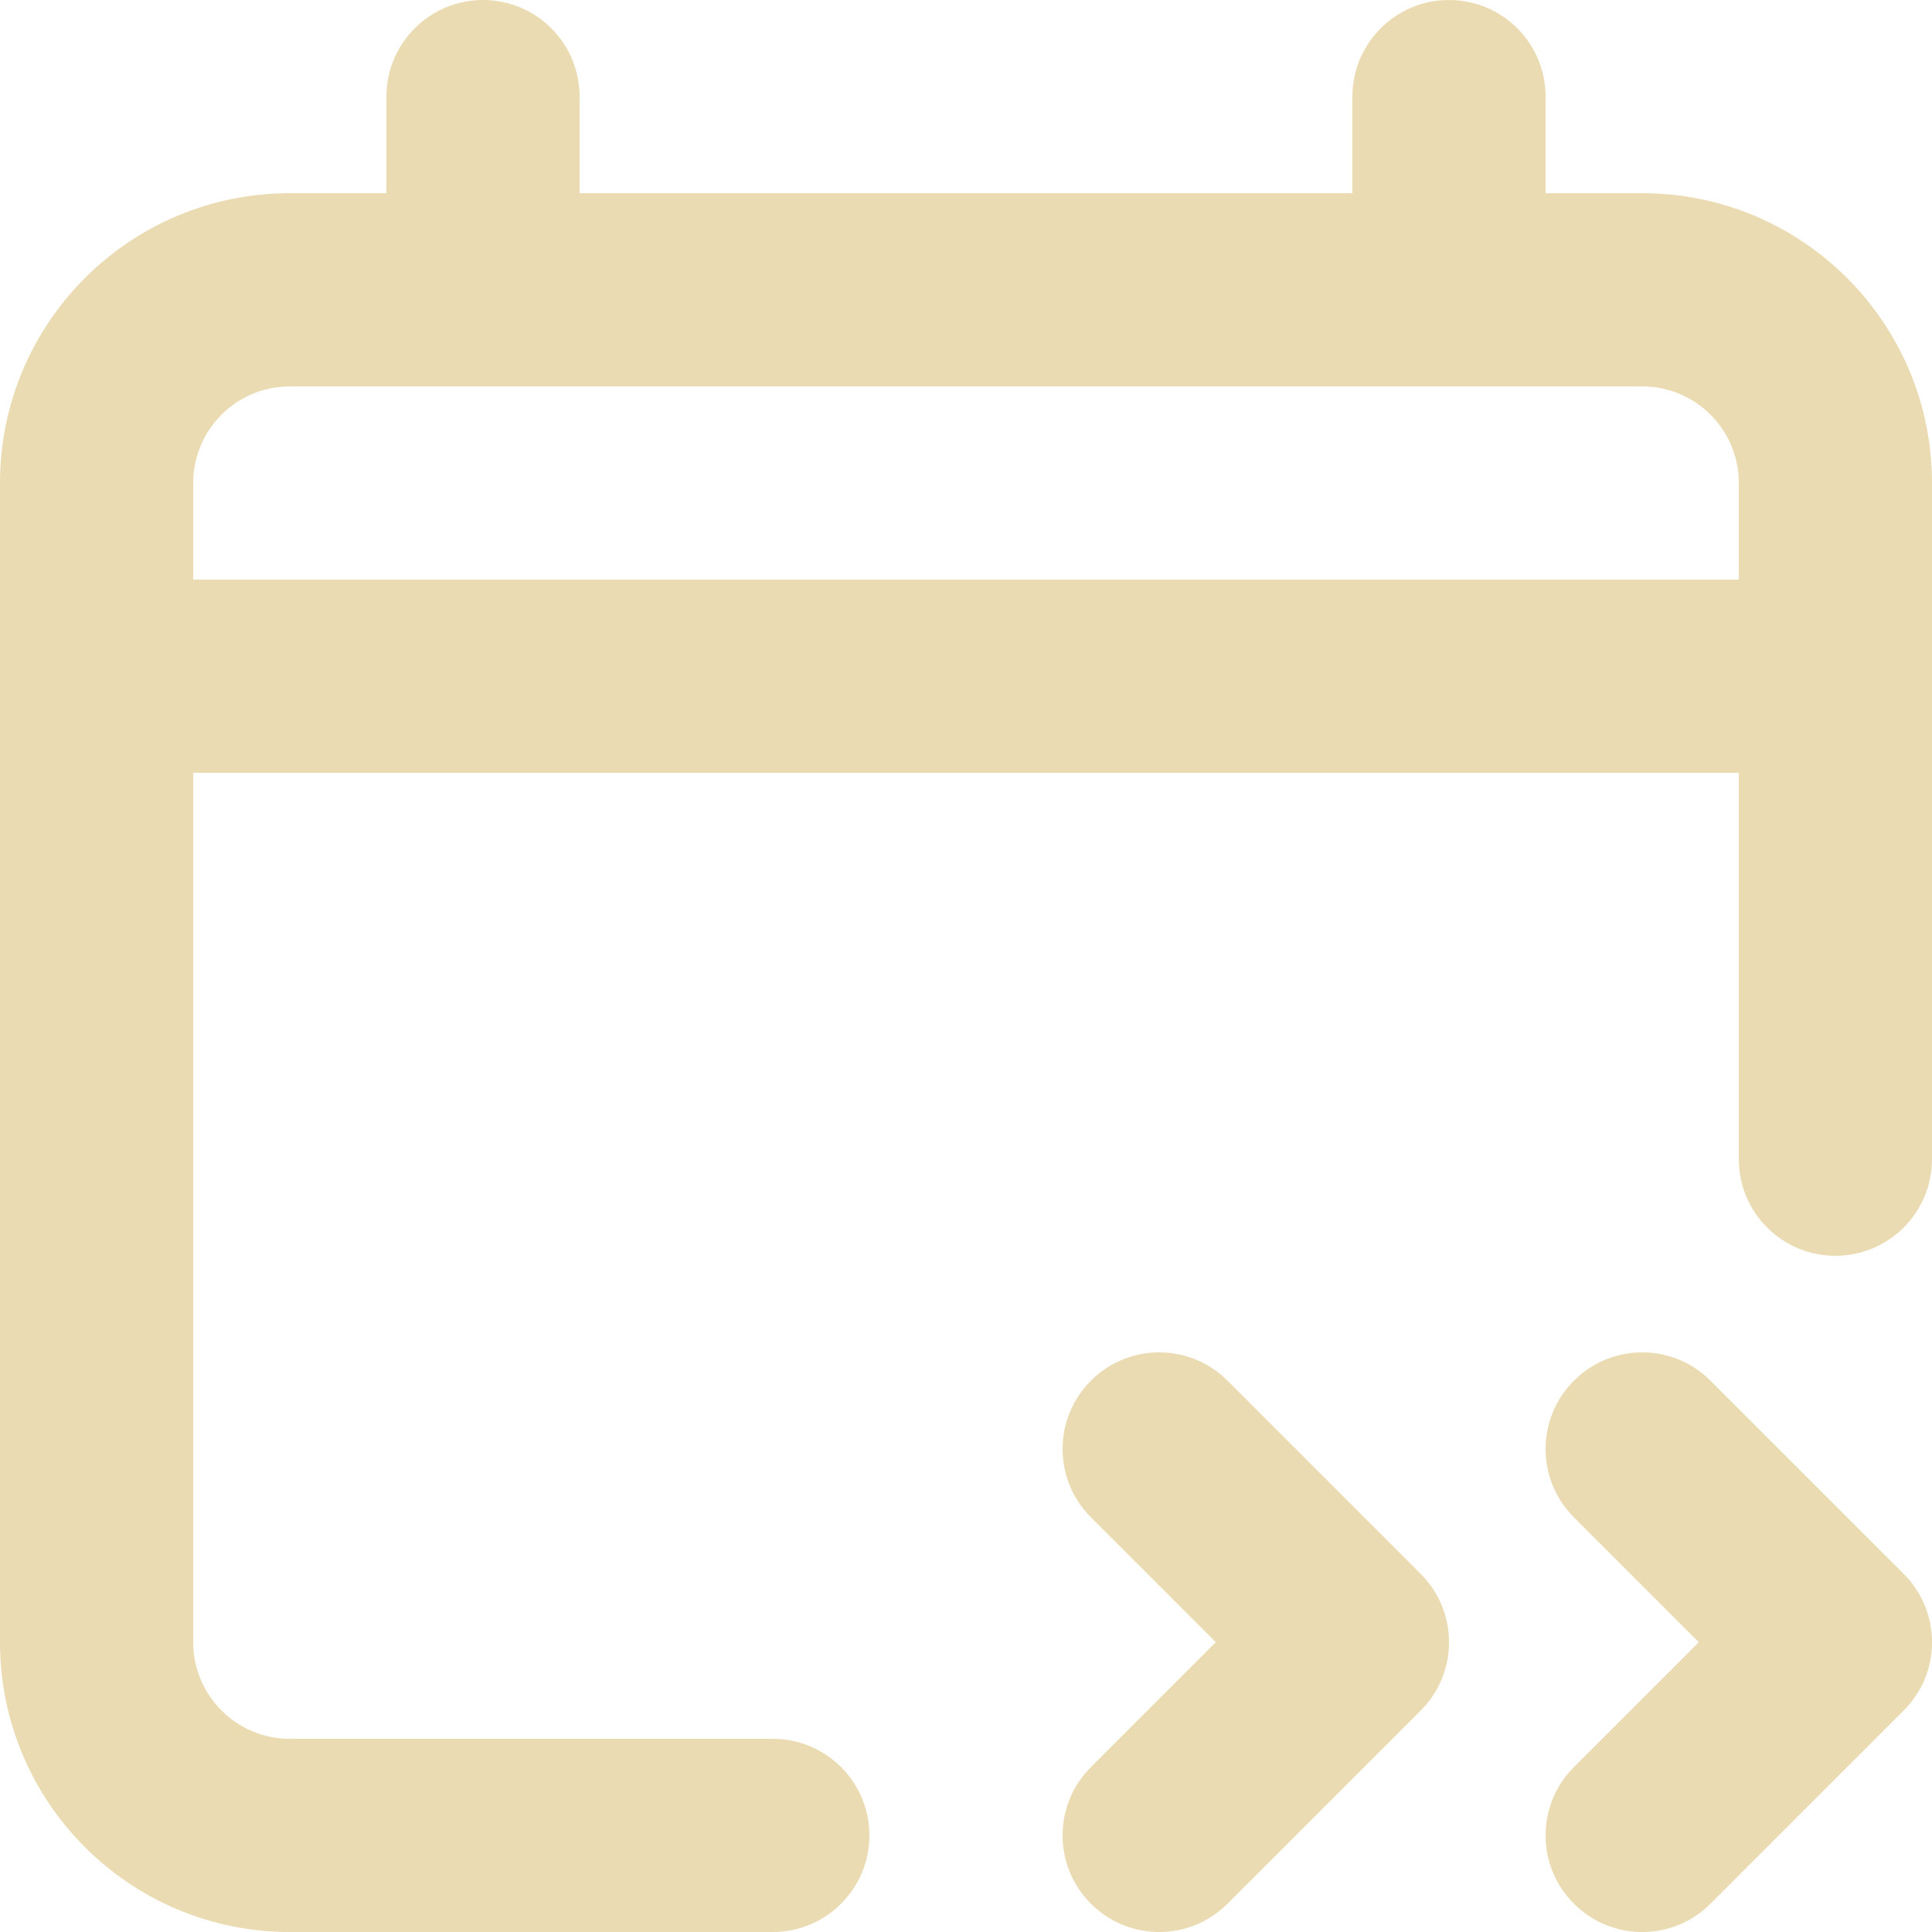 <svg width="20" height="20" viewBox="0 0 20 20" fill="none" xmlns="http://www.w3.org/2000/svg">
<path fill-rule="evenodd" clip-rule="evenodd" d="M5 0C5.552 0 6 0.448 6 1V2H14V1C14 0.448 14.448 0 15 0C15.552 0 16 0.448 16 1V2H17C18.657 2 20 3.343 20 5V12C20 12.552 19.552 13 19 13C18.448 13 18 12.552 18 12V8H2V17C2 17.552 2.448 18 3 18H8C8.552 18 9 18.448 9 19C9 19.552 8.552 20 8 20H3C1.343 20 0 18.657 0 17V5C0 3.343 1.343 2 3 2H4V1C4 0.448 4.448 0 5 0ZM3 4C2.448 4 2 4.448 2 5V6H18V5C18 4.448 17.552 4 17 4H3Z" fill="#ebdbb2"/>
<path d="M16.293 15.707C15.902 15.317 15.902 14.683 16.293 14.293C16.683 13.902 17.317 13.902 17.707 14.293L19.707 16.293C20.098 16.683 20.098 17.317 19.707 17.707L17.707 19.707C17.317 20.098 16.683 20.098 16.293 19.707C15.902 19.317 15.902 18.683 16.293 18.293L17.586 17L16.293 15.707Z" fill="#ebdbb2"/>
<path d="M11.293 14.293C10.902 14.683 10.902 15.317 11.293 15.707L12.586 17L11.293 18.293C10.902 18.683 10.902 19.317 11.293 19.707C11.683 20.098 12.317 20.098 12.707 19.707L14.707 17.707C15.098 17.317 15.098 16.683 14.707 16.293L12.707 14.293C12.317 13.902 11.683 13.902 11.293 14.293Z" fill="#ebdbb2"/>
</svg>
